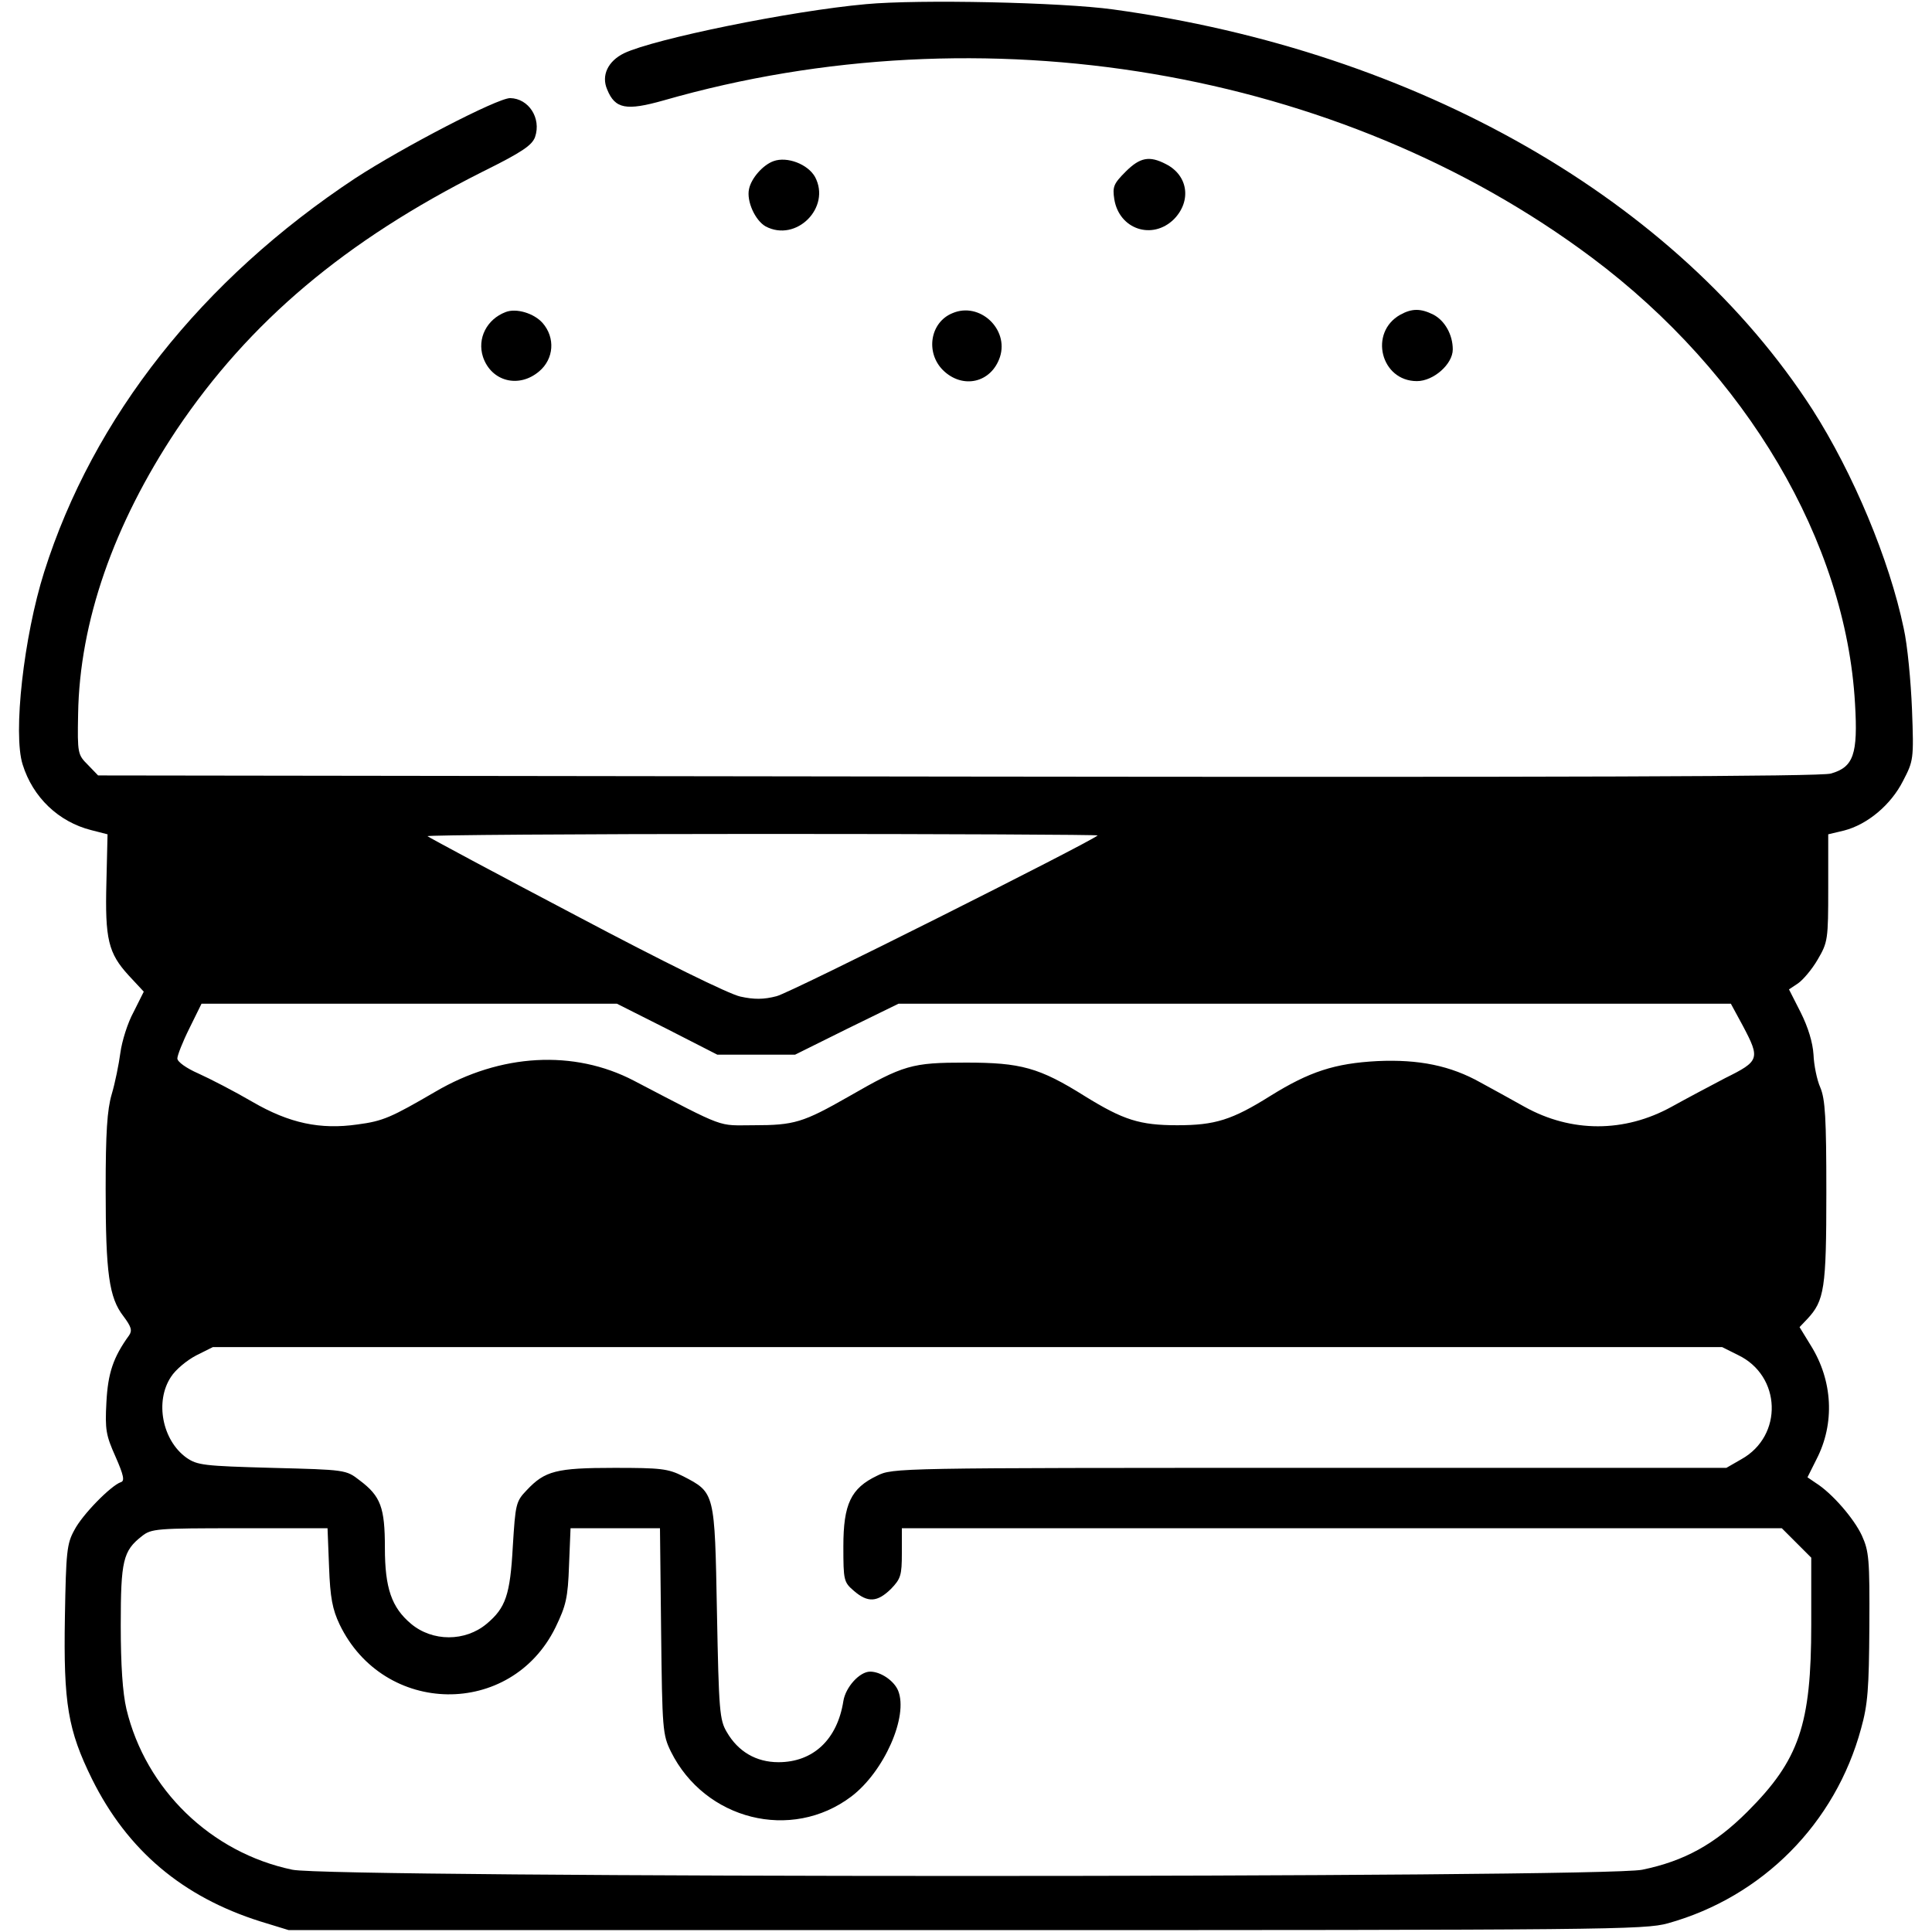 <?xml version="1.0" standalone="no"?>
<!DOCTYPE svg PUBLIC "-//W3C//DTD SVG 20010904//EN"
 "http://www.w3.org/TR/2001/REC-SVG-20010904/DTD/svg10.dtd">
<svg version="1.0" xmlns="http://www.w3.org/2000/svg"
 width="30pt" height="30pt" viewBox="0 0 512 512"
 preserveAspectRatio="xMidYMid meet">

<g transform="translate(0,512) scale(0.1,-0.1)"
fill="#000000" stroke="none">
<path d="M2295 5109 c-200 -18 -561 -92 -641 -130 -43 -21 -61 -59 -45 -96 21
-52 51 -57 150 -29 846 243 1792 83 2460 -417 409 -306 673 -753 697 -1182 8
-134 -4 -168 -64 -185 -26 -8 -703 -10 -2314 -8 l-2278 3 -27 28 c-27 27 -28
30 -26 135 4 244 94 502 261 753 193 287 447 501 811 684 105 52 131 70 139
92 17 50 -17 102 -66 103 -34 0 -284 -130 -410 -212 -407 -269 -695 -633 -825
-1044 -54 -171 -83 -428 -57 -510 27 -87 95 -152 182 -174 l43 -11 -3 -127
c-4 -151 5 -188 59 -247 l40 -43 -27 -54 c-16 -29 -31 -78 -35 -108 -4 -30
-14 -80 -23 -110 -12 -41 -16 -101 -16 -251 0 -223 9 -288 47 -337 21 -28 24
-38 15 -51 -42 -58 -56 -100 -60 -177 -4 -73 -1 -88 24 -144 22 -50 25 -65 14
-68 -26 -9 -102 -86 -123 -127 -20 -36 -22 -58 -25 -230 -4 -230 8 -300 72
-430 94 -189 240 -312 446 -377 l75 -23 1795 0 c1704 0 1798 1 1860 18 251 70
444 265 512 516 18 64 21 107 22 271 1 179 -1 199 -20 241 -21 45 -79 112
-122 139 l-22 15 24 48 c49 95 43 208 -15 301 l-30 49 20 21 c46 49 51 81 51
336 0 198 -3 247 -16 278 -9 20 -17 60 -18 87 -2 32 -14 72 -34 112 l-31 61
24 16 c13 9 37 37 52 63 27 46 28 53 28 190 l0 142 42 10 c62 16 124 68 156
131 28 54 29 57 24 190 -3 74 -12 171 -22 215 -38 182 -134 411 -242 580 -359
556 -1045 949 -1853 1060 -138 19 -515 27 -655 14z m614 -2203 c-24 -20 -816
-418 -851 -426 -34 -9 -60 -9 -96 -1 -29 6 -202 91 -436 215 -213 112 -390
207 -393 210 -4 3 396 6 887 6 491 0 891 -2 889 -4z m-1141 -513 l133 -68 103
0 103 0 137 68 137 67 1103 0 1103 0 32 -59 c46 -87 44 -93 -47 -138 -42 -22
-106 -56 -142 -76 -125 -69 -266 -69 -390 0 -36 20 -88 49 -116 64 -80 45
-164 62 -274 57 -113 -6 -180 -28 -283 -92 -102 -64 -147 -78 -247 -78 -100 0
-143 14 -245 77 -121 76 -170 89 -315 89 -144 0 -165 -6 -311 -90 -121 -69
-144 -76 -252 -76 -97 0 -68 -12 -317 118 -159 83 -354 72 -526 -29 -117 -68
-138 -78 -207 -87 -98 -14 -180 3 -278 60 -48 28 -112 61 -143 75 -32 14 -56
31 -56 40 0 8 14 44 32 80 l32 65 551 0 550 0 133 -67z m2838 -864 c115 -55
120 -214 9 -276 l-40 -23 -1104 0 c-1097 0 -1105 0 -1147 -21 -69 -33 -89 -75
-89 -187 0 -90 1 -95 28 -118 37 -32 62 -30 98 5 26 27 29 36 29 95 l0 66
1166 0 1166 0 39 -39 39 -39 0 -177 c0 -266 -32 -359 -169 -496 -86 -86 -167
-131 -279 -154 -102 -22 -3473 -22 -3577 0 -216 45 -389 213 -440 426 -10 43
-15 116 -15 222 0 171 6 197 56 236 25 20 39 21 259 21 l233 0 4 -102 c3 -82
9 -113 28 -153 117 -243 454 -248 572 -8 28 58 33 78 36 165 l4 98 119 0 118
0 3 -272 c3 -262 4 -275 26 -320 90 -181 319 -239 478 -119 87 66 152 213 124
281 -11 26 -46 50 -74 50 -28 0 -65 -41 -71 -78 -16 -102 -80 -162 -172 -162
-59 0 -107 28 -137 80 -19 32 -21 56 -26 317 -6 319 -5 317 -90 361 -40 20
-59 22 -182 22 -154 0 -184 -8 -232 -59 -29 -30 -30 -37 -37 -149 -7 -129 -19
-163 -69 -205 -57 -48 -144 -48 -201 0 -51 43 -69 94 -69 201 0 107 -11 137
-67 179 -36 28 -37 28 -232 33 -182 5 -198 7 -227 27 -64 46 -84 149 -41 214
12 19 42 44 67 57 l44 22 2000 0 2000 0 42 -21z"/>
<path d="M2050 4693 c-28 -10 -59 -45 -65 -74 -7 -32 16 -83 44 -99 81 -43
174 50 131 131 -19 34 -74 55 -110 42z"/>
<path d="M2983 4665 c-32 -32 -35 -40 -30 -73 13 -80 101 -109 158 -53 47 48
38 116 -21 146 -44 23 -69 18 -107 -20z"/>
<path d="M1340 4293 c-50 -19 -76 -70 -60 -119 22 -65 95 -84 149 -38 39 33
43 89 9 128 -23 26 -70 40 -98 29z"/>
<path d="M2524 4290 c-59 -24 -72 -104 -25 -151 52 -51 128 -34 151 35 24 74
-54 147 -126 116z"/>
<path d="M3711 4286 c-84 -47 -52 -176 44 -176 44 0 95 45 95 84 0 39 -21 76
-51 92 -34 17 -57 17 -88 0z"/>
</g>
</svg>
